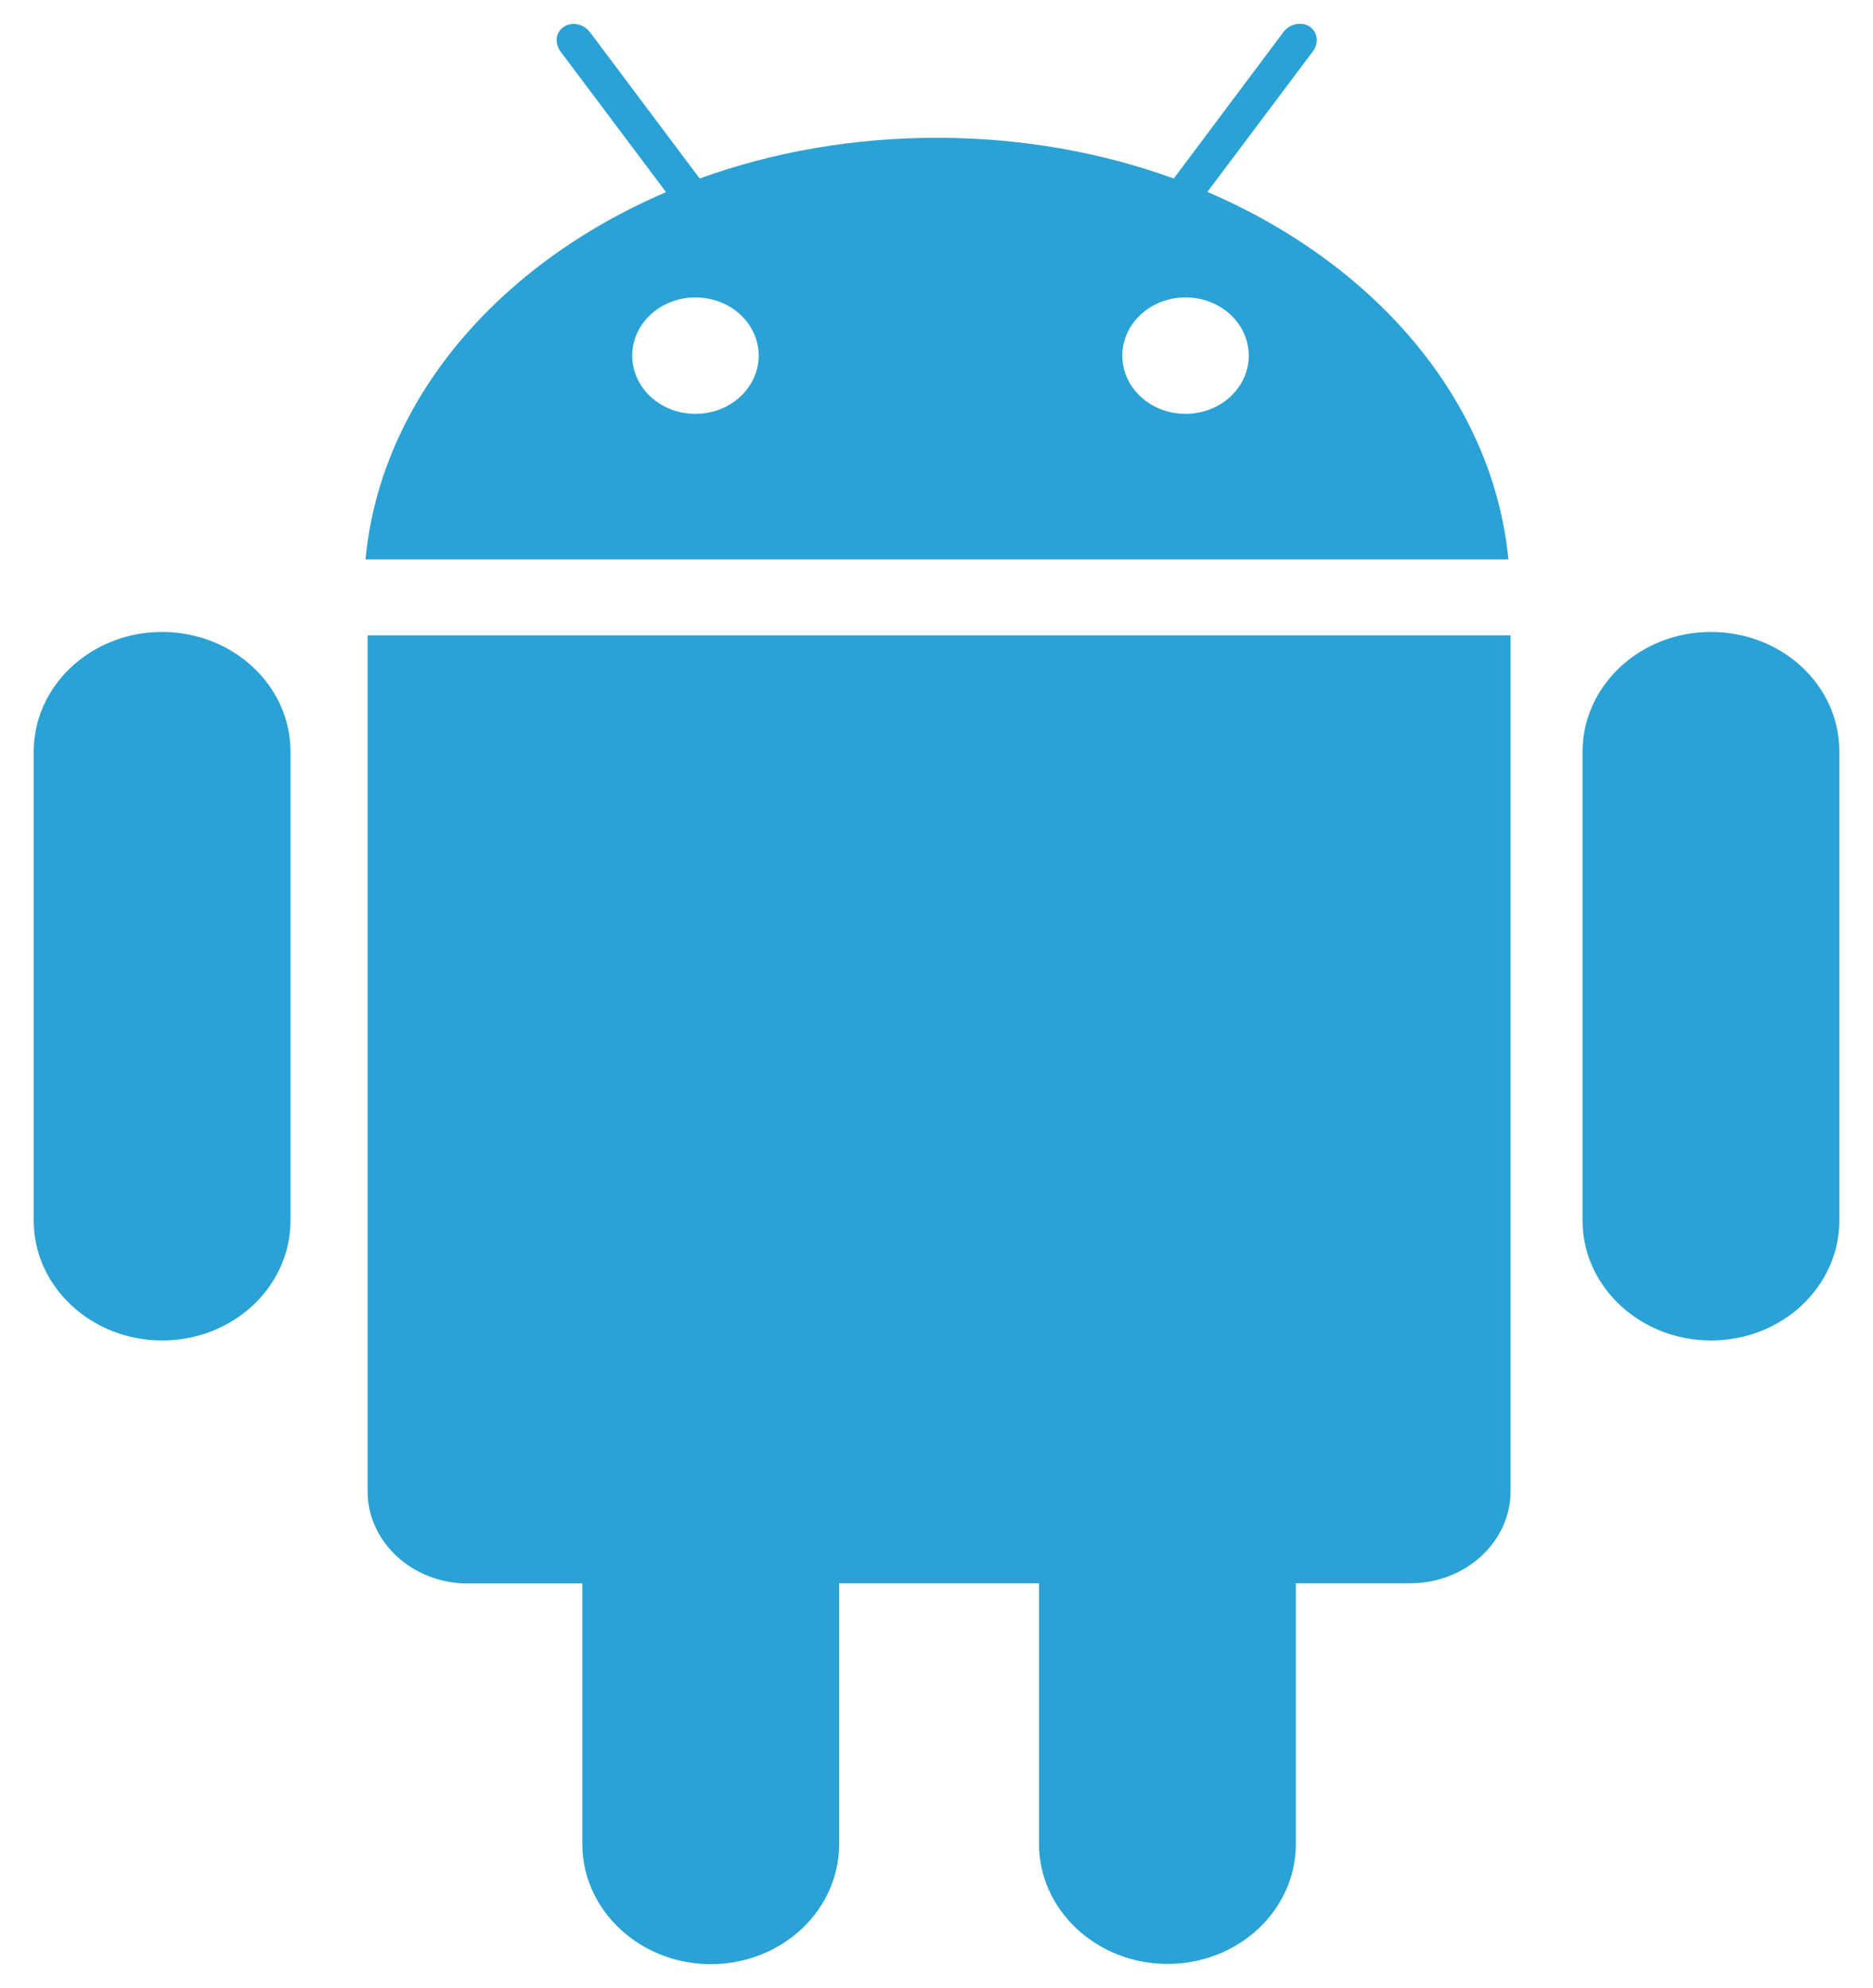 <svg width="49" height="52" viewBox="0 0 49 52" fill="none" xmlns="http://www.w3.org/2000/svg">
<path d="M9.617 39.01C9.617 40.336 10.793 41.418 12.238 41.418H15.235V48.237C15.235 49.965 16.742 51.375 18.594 51.375C20.452 51.375 21.953 49.97 21.953 48.237V41.412H27.182V48.231C27.182 49.959 28.69 51.369 30.542 51.369C32.4 51.369 33.901 49.965 33.901 48.231V41.412H36.897C38.343 41.412 39.518 40.33 39.518 39.005V16.62H9.617V39.01V39.01ZM31.587 5.02L34.35 1.339C34.51 1.123 34.473 0.835 34.258 0.693C34.042 0.557 33.735 0.625 33.575 0.84L30.708 4.669C28.819 3.984 26.715 3.604 24.506 3.604C22.297 3.604 20.193 3.984 18.305 4.669L15.438 0.846C15.278 0.631 14.97 0.557 14.755 0.699C14.539 0.835 14.502 1.118 14.662 1.344L17.425 5.026C13.032 6.906 9.956 10.469 9.562 14.632H39.462C39.056 10.463 35.974 6.901 31.587 5.02V5.02ZM18.194 10.826C17.866 10.826 17.547 10.737 17.274 10.569C17.002 10.402 16.79 10.164 16.665 9.885C16.54 9.607 16.507 9.301 16.571 9.005C16.634 8.71 16.792 8.438 17.024 8.225C17.255 8.012 17.55 7.867 17.871 7.808C18.192 7.749 18.525 7.779 18.827 7.895C19.13 8.01 19.388 8.205 19.57 8.456C19.752 8.706 19.849 9.001 19.849 9.302C19.848 9.706 19.673 10.093 19.363 10.379C19.053 10.664 18.632 10.825 18.194 10.826V10.826ZM31.015 10.826C30.688 10.826 30.368 10.737 30.096 10.569C29.824 10.402 29.612 10.164 29.486 9.885C29.361 9.607 29.328 9.301 29.392 9.005C29.456 8.71 29.614 8.438 29.845 8.225C30.077 8.012 30.371 7.867 30.692 7.808C31.014 7.749 31.346 7.779 31.649 7.895C31.951 8.01 32.21 8.205 32.391 8.456C32.573 8.706 32.67 9.001 32.67 9.302C32.669 9.706 32.495 10.093 32.184 10.379C31.874 10.664 31.454 10.825 31.015 10.826ZM44.76 16.53C42.902 16.53 41.401 17.934 41.401 19.668V31.925C41.401 33.652 42.908 35.062 44.76 35.062C46.618 35.062 48.119 33.658 48.119 31.925V19.662C48.125 17.929 46.624 16.53 44.76 16.53ZM4.24 16.53C2.382 16.53 0.881 17.934 0.881 19.668V31.925C0.881 33.652 2.388 35.062 4.24 35.062C6.098 35.062 7.6 33.658 7.6 31.925V19.662C7.6 17.929 6.092 16.53 4.24 16.53Z" fill="#2AA2D5"/>
</svg>

